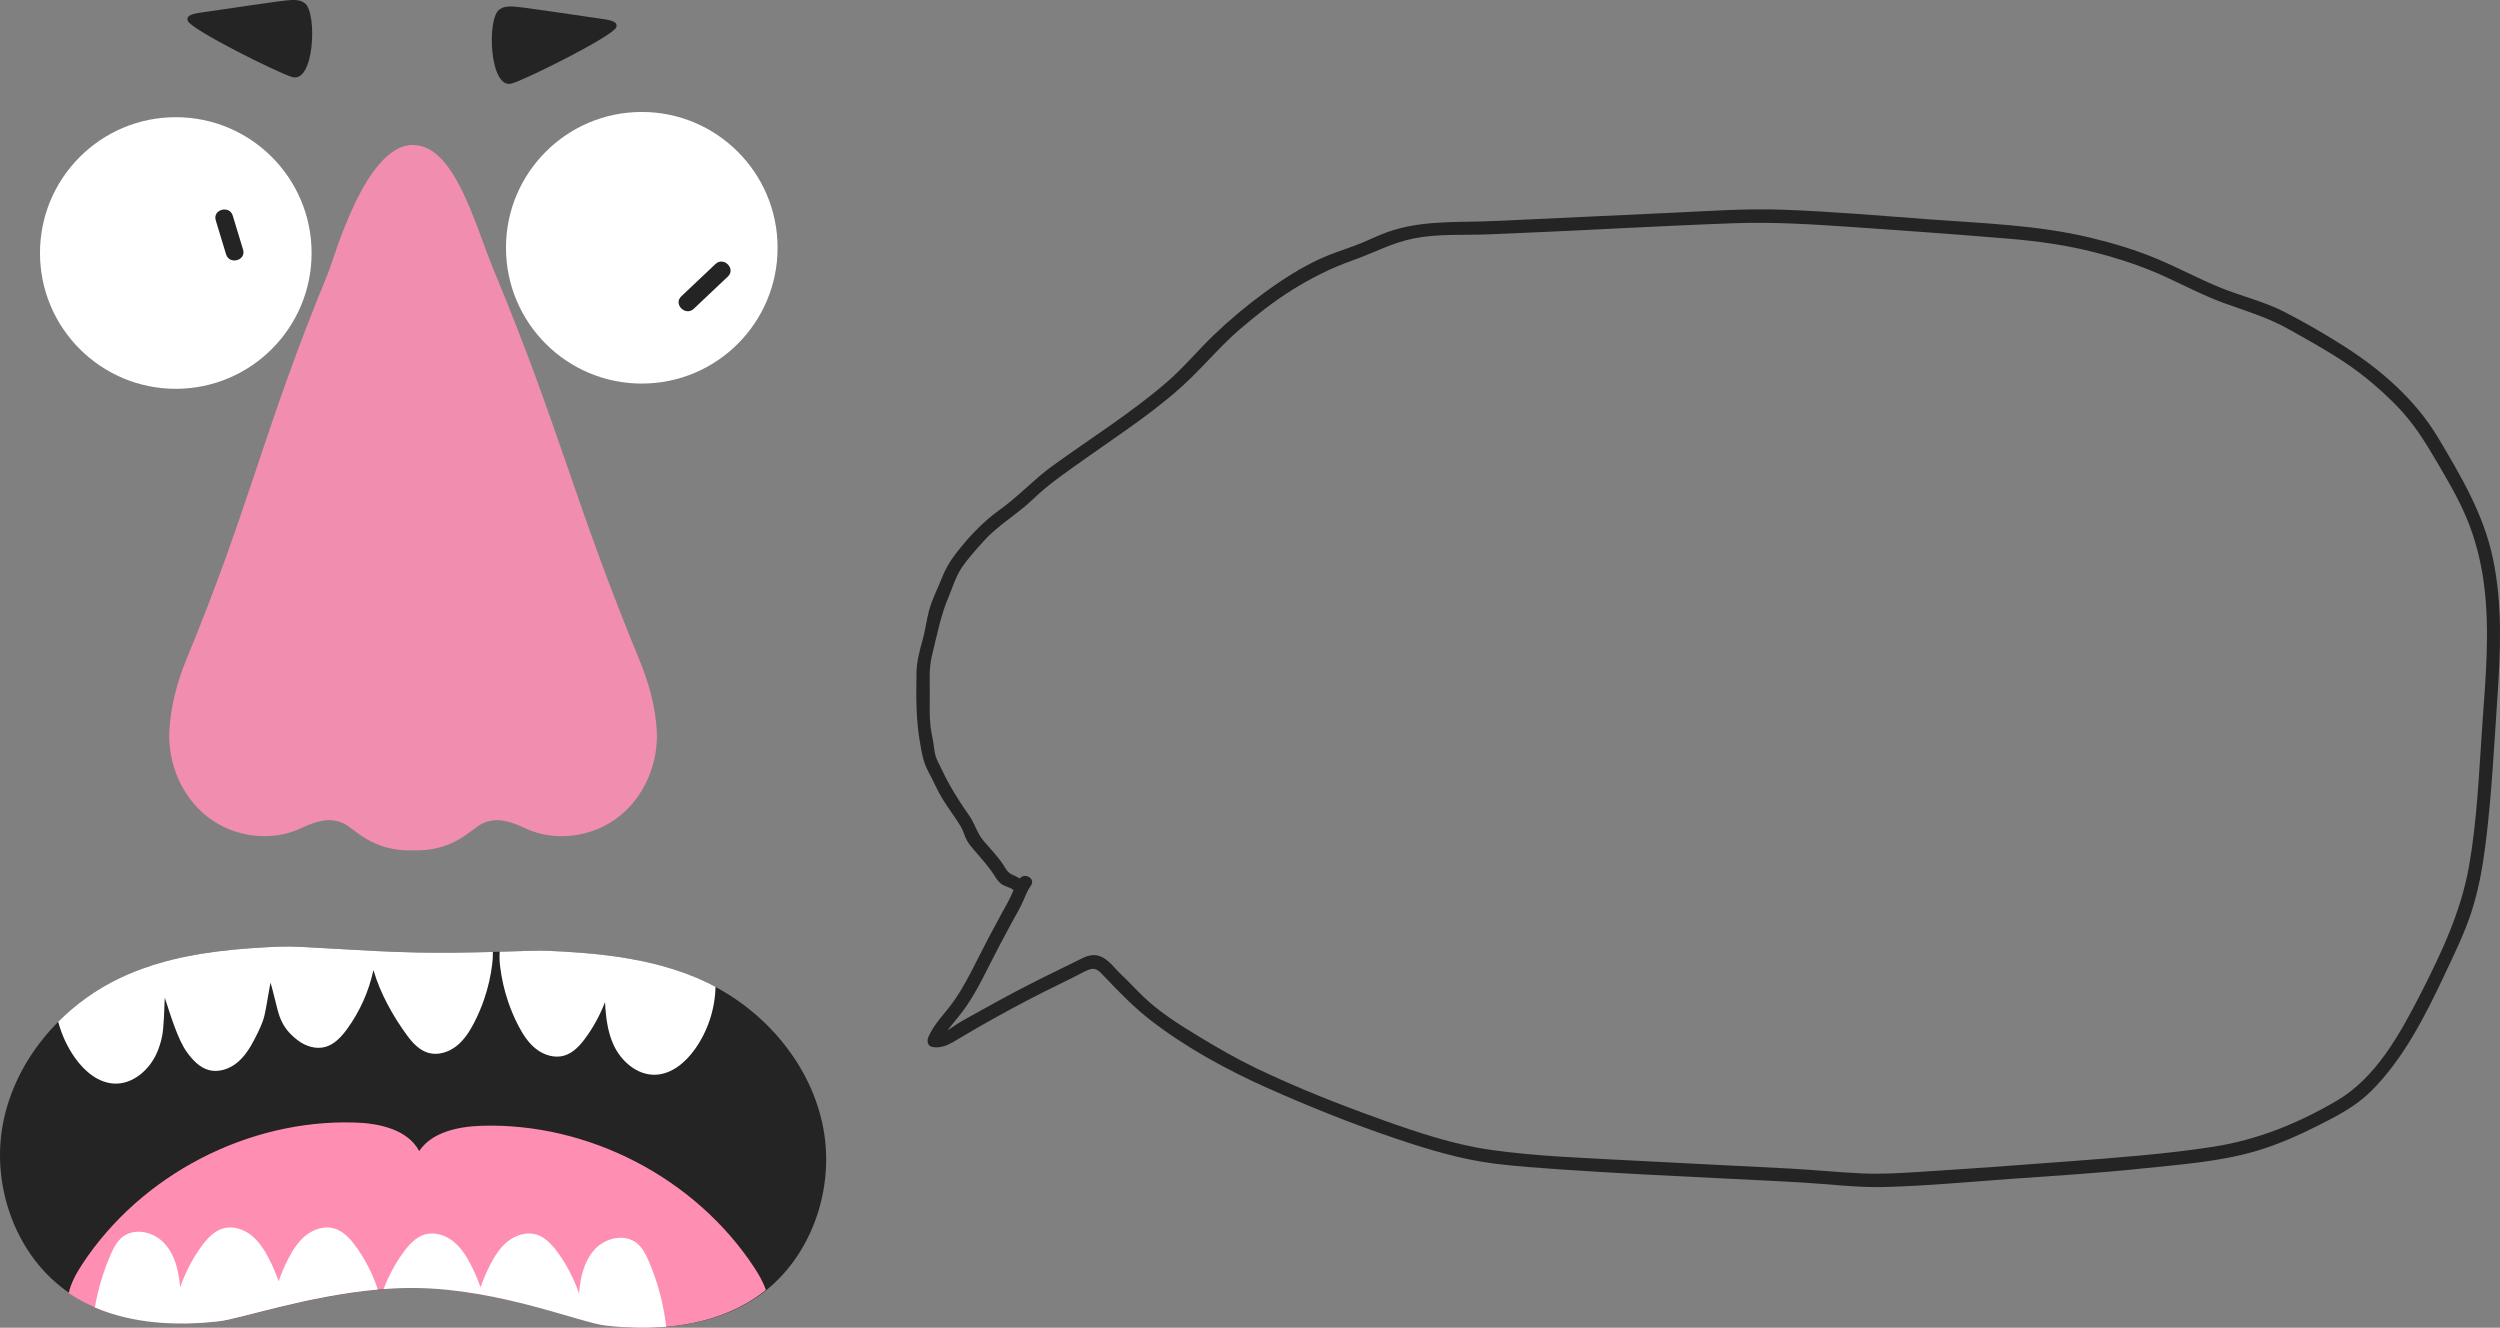 <?xml version="1.0" encoding="UTF-8"?>
<svg id="_Слой_1" data-name="Слой 1" xmlns="http://www.w3.org/2000/svg" viewBox="0 0 2268.34 1204.69">
  <rect x="0" y="0" width="2268.34" height="1204.69" fill="#808080" stroke="none"/>
  <defs>
    <style>
      .cls-1 {
        fill: #ff8fb2;
      }

      .cls-1, .cls-2, .cls-3, .cls-4 {
        stroke-width: 0px;
      }

      .cls-2 {
        fill: #242424;
      }

      .cls-3 {
        fill: #f18eaf;
      }

      .cls-4 {
        fill: #fff;
      }
    </style>
  </defs>
  <g>
    <path class="cls-2" d="M254.24,858.87c-50.12,2.04-101.37,7.28-146.53,29.1-52.53,25.38-94.34,74.62-105.11,131.96-10.77,57.34,12.46,121.14,60.9,153.65,39.05,26.21,89.08,30.56,135.81,25.27,23.36-2.65,102.86-31.21,178.93-30.26,76.07.95,148.72,31.41,172.08,34.06,46.73,5.3,96.76.94,135.81-25.27,48.44-32.51,71.67-96.31,60.9-153.65-10.77-57.34-52.59-106.57-105.11-131.96-45.16-21.82-96.41-27.06-146.53-29.1-14.01-.57-64.7,2.57-117.15,1.55-51.22-.99-104.14-6.16-123.99-5.35Z"/>
    <path class="cls-1" d="M694.95,1170.42c-2.53-7.23-6.54-14.18-10.74-20.57-53.34-81.04-150.29-131.38-247.26-128.39-21.17.65-45.36,5.81-56.6,22.99-10.31-19.56-36.02-25.26-58.35-25.95-96.97-2.99-193.92,47.35-247.26,128.39-5.32,8.09-10.34,17.08-12.42,26.39.17.12.34.24.51.35,39.05,26.21,89.08,30.56,135.81,25.27,23.36-2.65,102.86-31.21,178.93-30.26,76.07.95,148.72,31.41,172.08,34.06,46.73,5.3,96.76.94,135.81-25.27,3.28-2.2,6.44-4.55,9.49-7.03Z"/>
    <g>
      <path class="cls-4" d="M86.08,1186.26c34.6,14.87,74.63,16.92,112.48,12.63,19.81-2.25,80-23.13,144.23-28.84-4.61-14.07-11.39-27.43-20.13-39.39-5.07-6.93-11.25-13.71-19.5-16.07-8.7-2.49-18.3.56-25.42,6.15s-12.1,13.45-16.24,21.5c-3.37,6.56-6.27,13.36-8.69,20.33-2.42-6.97-5.32-13.77-8.69-20.33-4.14-8.05-9.12-15.91-16.24-21.5-7.12-5.59-16.72-8.64-25.42-6.15-8.25,2.36-14.43,9.14-19.5,16.07-8.36,11.44-14.95,24.17-19.54,37.57-.09-1.08-.17-2-.24-2.69-1.1-10.94-3.59-22.21-9.4-31.38-1.47-2.32-3.15-4.51-5.08-6.52-9.53-9.96-26.42-13.85-37.34-5.43-5.39,4.16-8.56,10.52-11.25,16.78-6.5,15.14-11.21,31.05-14.03,47.28Z"/>
      <path class="cls-4" d="M604.46,1203.79c-2.35-20.41-7.67-40.47-15.77-59.35-2.68-6.26-5.85-12.62-11.25-16.78-10.91-8.41-27.81-4.52-37.34,5.43-1.93,2.01-3.61,4.2-5.08,6.52-5.8,9.17-8.29,20.44-9.4,31.38-.07.69-.15,1.61-.24,2.69-4.59-13.41-11.17-26.13-19.54-37.57-5.07-6.93-11.25-13.71-19.5-16.07-8.7-2.49-18.3.56-25.42,6.15-7.12,5.59-12.1,13.45-16.24,21.5-3.37,6.56-6.27,13.36-8.69,20.33-2.42-6.97-5.32-13.77-8.69-20.33-4.14-8.05-9.12-15.91-16.24-21.5s-16.72-8.64-25.42-6.15c-8.25,2.36-14.43,9.14-19.5,16.07-7.51,10.28-13.59,21.59-18.07,33.5,9.78-.74,19.63-1.11,29.42-.98,76.07.95,148.72,31.41,172.08,34.06,18.08,2.05,36.65,2.64,54.89,1.1Z"/>
    </g>
    <path class="cls-4" d="M388.69,955.31c8.7,2.49,18.3-.56,25.42-6.15,7.12-5.59,12.1-13.45,16.24-21.5,3.54-6.89,6.57-14.04,9.06-21.38,3.45-10.18,5.87-20.71,7.18-31.37.45-3.65.72-7.45.6-11.19-20.23.54-44.45.98-69.05.5-51.22-.99-104.14-6.16-123.99-5.35-37.59,1.53-75.82,4.86-111.64,15.64-.41.1-2.54.77-4.33,1.34-10.43,3.34-20.65,7.33-30.57,12.12-20.25,9.78-38.89,23.12-54.79,39.09,3.08,11.68,8.21,22.83,15.18,32.7,8.6,12.18,21.28,22.99,36.18,23.42,16.47.48,31.02-12.23,37.86-27.23,2.27-4.98,3.86-10.17,4.99-15.48,1.69-7.9,2.09-27.05,2.48-35.22,4.6,13.75,11.57,37.78,20.13,49.48,5.07,6.93,11.25,13.71,19.5,16.07,8.7,2.49,18.3-.56,25.42-6.15,7.12-5.59,12.1-13.45,16.24-21.5,3.54-6.89,7.2-13.97,9.06-21.38,1.64-6.54,4.19-23.56,5.52-30.18,2.39,6.84,5.82,23.8,8.3,30.61,3.7,10.14,9.12,15.91,16.24,21.5,7.12,5.59,16.72,8.64,25.42,6.15,8.25-2.36,14.43-9.14,19.5-16.07,11.64-15.92,19.83-34.33,24-53.61,6.16,21.31,18.07,42.26,30.35,59.06,5.07,6.93,11.25,13.71,19.5,16.07Z"/>
    <path class="cls-4" d="M642.09,891.75c-25.83-12.48-53.64-19.53-82.1-23.67-.79-.1-1.46-.22-1.88-.27-20.7-2.91-41.72-4.32-62.55-5.17-6.78-.28-22.15.32-42.15.89-.41,4.6-.12,9.38.44,13.92,1.31,10.67,3.73,21.19,7.18,31.37,2.49,7.34,5.52,14.49,9.06,21.38,4.14,8.05,9.12,15.91,16.24,21.5,7.12,5.59,16.72,8.64,25.42,6.15,8.25-2.36,14.43-9.14,19.5-16.07,7.31-10,13.26-20.98,17.71-32.55.4,7.82,1.08,15.64,2.7,23.21,1.14,5.32,2.73,10.51,4.99,15.48,6.83,14.99,21.39,27.71,37.86,27.23,14.9-.43,27.58-11.25,36.18-23.42,11.57-16.39,18.09-36.28,18.52-56.33-2.35-1.26-4.72-2.48-7.12-3.65Z"/>
  </g>
  <path class="cls-3" d="M374.77,131.55c-43.22-.4-71.54,102.76-77.24,116.57-58.89,142.8-69.58,207.64-128.47,350.44-8.44,20.47-14.14,42.17-15.36,64.29-1.64,29.77,11.34,60.36,34.95,78.56s57.46,22.81,84.42,10.09c12.91-6.09,25.94-10.51,38.8-4.32,10.49,5.05,25.79,25.51,62.93,24.38,37.14,1.11,52.45-19.33,62.93-24.38,12.86-6.19,25.89-1.77,38.8,4.32,26.97,12.72,60.81,8.12,84.42-10.09,23.61-18.2,36.59-48.79,34.95-78.56-1.22-22.11-7.38-43.81-15.83-64.29-58.89-142.8-72.37-209.93-131.7-352.55-17.87-42.95-35.48-114.11-73.62-114.46Z"/>
  <g>
    <circle class="cls-4" cx="159.5" cy="229.56" r="123.22"/>
    <path class="cls-2" d="M195.76,199.93c3.12,10.27,6.24,20.54,9.36,30.81,2.98,9.83,18.43,5.64,15.43-4.25s-6.24-20.54-9.36-30.81c-2.98-9.83-18.43-5.64-15.43,4.25h0Z"/>
  </g>
  <g>
    <circle class="cls-4" cx="582.31" cy="224.81" r="123.22"/>
    <path class="cls-2" d="M629.47,280.18c10.32-9.76,20.65-19.53,30.97-29.29,7.5-7.09-3.83-18.39-11.31-11.31-10.32,9.76-20.65,19.53-30.97,29.29-7.5,7.09,3.83,18.39,11.31,11.31h0Z"/>
  </g>
  <path class="cls-2" d="M265.35,69.94c-12.45-3.34-92.61-43.37-95.03-51.12-1.44-4.62,3.34-6.22,13.11-7.56C203.01,8.57,257.15.08,264.76,0c4.26-.04,8.15,0,12.08,3.17,10.92,8.81,8.46,72.13-11.5,66.77Z"/>
  <path class="cls-2" d="M464.17,75.8c12.45-3.34,92.61-43.37,95.03-51.12,1.44-4.62-3.34-6.22-13.11-7.56-19.59-2.69-73.73-11.17-81.34-11.25-4.26-.04-8.15,0-12.08,3.17-10.92,8.81-8.46,72.13,11.5,66.77Z"/>
  <path class="cls-2" d="M924.99,797.46c-3.06,4.28-4.95,9.19-7.05,13.98-2.59,5.91-5.86,11.49-8.97,17.14-7.68,13.99-15.14,28.08-22.28,42.35-6.47,12.93-13.11,25.84-21.46,37.68-7.67,10.88-17.68,20.1-22.98,32.52-1.38,3.24-.63,8,3.59,8.81,7.12,1.37,13.43-1.24,19.54-4.78,8.2-4.74,16.22-9.74,24.48-14.4,18.92-10.67,37.92-21.09,57.35-30.82,9.01-4.51,18.04-8.97,27.09-13.39,4.33-2.11,8.63-4.68,13.08-6.51,6.6-2.71,9.59.62,13.97,5.26,13.41,14.18,27.45,28.69,42.91,40.62,32.03,24.7,68.85,44.8,105.7,61.25,38.19,17.05,77.37,32.73,117.01,46.08,29.11,9.81,59.12,18.86,89.7,22.64,19.44,2.4,39.03,3.77,58.57,5.12,52.2,3.61,104.48,6.09,156.75,8.67,20.88,1.03,41.76,2.02,62.64,3.23,25.16,1.45,50.33,4.8,75.56,4.12,37.65-1,75.36-4.57,112.9-7.27,39.93-2.87,80.01-5.25,119.83-9.45,34.77-3.67,70.75-6.06,104.42-16.01,19.35-5.72,37.89-13.97,55.89-23.02,17.18-8.63,34.28-17.48,48.06-31.15,29.44-29.2,49.29-68.58,66.73-105.68,8.78-18.67,18.06-37.41,24.43-57.06,6.36-19.6,10.03-39.92,12.63-60.33,5.56-43.7,7.78-87.98,10.76-131.92s4.96-86.08-3.93-128.46c-8.39-40.02-29.07-74.86-49.76-109.57s-52.26-62-85.8-83.3c-17.32-11-35.44-21.45-53.68-30.83s-38.97-14.2-58.3-22.08c-19.38-7.9-37.84-17.92-57.15-26-19.58-8.19-40.09-14.32-60.71-19.27-47.73-11.45-97.67-13-146.46-16.63-44.19-3.29-88.48-7.15-132.77-8.73-33.15-1.19-66.62,1.24-99.73,2.76-44.61,2.05-89.21,4.2-133.82,6.24-12.96.59-25.94,1.33-38.92,1.66-31.27.79-61.74-.41-91.34,11.73-8.45,3.46-16.56,7.48-25.17,10.59-9.71,3.52-19.54,6.72-28.99,10.91-18.24,8.09-36.02,19.67-52.1,31.4s-31.77,24.86-46.16,38.71-27.08,29.3-42.29,42.45c-32.43,28.03-69.39,51.05-104.04,76.19-16.77,12.17-30.63,27.49-47.45,39.51-15.94,11.39-28.92,25.41-40.82,40.95-5.26,6.88-9.02,13.82-12.2,21.86-3.79,9.58-8.74,19.05-11.36,29.02-2.3,8.74-3.34,17.74-5.77,26.46-2.76,9.88-5.39,19.36-5.54,29.7-.32,21.14-.6,42.09,3.11,62.92,1.73,9.74,2.76,17.76,7.52,26.58s8.25,17.28,13.31,25.54,11.17,16.03,16.16,24.34c2.44,4.07,3.38,8.76,5.72,12.89,1.8,3.17,4.21,6.07,6.58,8.81,6.49,7.53,12.87,14.46,18.26,22.88,2.06,3.22,3.93,6.3,7.29,8.34,2.92,1.78,6.58,2.24,9.29,4.36,6.01,4.72,14.56-3.72,8.49-8.49-2.81-2.21-5.48-3.51-8.75-4.9-4.45-1.89-5.92-5.48-8.5-9.37-5.18-7.81-11.55-14.21-17.59-21.32s-7.95-15.76-13.2-23.19c-6.09-8.61-11.9-17.51-17.09-26.7-4.26-7.54-8.02-15.51-11.79-23.3-2.26-4.67-2.66-9.66-3.37-14.73-.75-5.35-2.1-10.59-2.71-15.96-1.14-10.08-.69-20.35-.67-30.47.01-11.17-.8-22.41,1.87-33.34,4.44-18.14,7.93-36.6,15.21-53.79,3.72-8.78,6.34-18.04,11.66-26.05,5.8-8.71,13.08-16.52,20.02-24.32,13.14-14.74,30.62-24.42,44.8-38.13s31.25-25.27,47.69-36.96c32.95-23.44,67.78-45.65,96.73-74.1,14.52-14.27,27.54-29.59,43.04-42.91,15.17-13.03,30.78-25.38,47.77-35.97s34.95-19.75,54.46-26.65,36.06-16.11,55.61-20.02c22.5-4.5,45.2-2.83,67.93-3.72,74.41-2.9,148.75-7.46,223.16-10.13,35.54-1.28,70.75.99,106.19,3.39,47.48,3.22,94.95,6.7,142.37,10.62,26.71,2.21,53,5.82,79.03,12.56,20.86,5.4,41.35,12.04,61.01,20.89,18.37,8.27,36.25,17.88,55.2,24.8,20.04,7.31,39.8,13.04,58.54,23.53,17.83,9.98,35.85,19.87,52.8,31.31,16.48,11.13,31.53,24,45.49,38.16,15.11,15.32,25.72,32.29,36.51,50.73,9.55,16.32,19.19,32.53,26.64,49.95,8.35,19.53,13.62,40.18,16.39,61.22,5.58,42.38,1.55,85.37-1.45,127.79-3.02,42.78-4.61,86.37-12.12,128.65-7.4,41.65-25.56,79.84-44.75,117.24-17.97,35.01-39.64,74.24-74.46,94.88-34.8,20.62-72.72,36.04-112.77,42.23-43.43,6.72-87.5,9.92-131.29,13.26-45.93,3.5-91.88,6.85-137.85,9.7-16.42,1.02-32.65,1.97-49.11,1.24-21.91-.97-43.76-3.21-65.67-4.4-47.66-2.57-95.34-4.68-143-7.3-42.83-2.36-86.3-3.64-128.81-9.69-33.1-4.71-65.85-15.64-97.24-26.85-39.12-13.96-78.28-29.33-115.73-47.34-17.9-8.61-34.98-18.5-51.95-28.8-17.63-10.7-35.27-21.75-50.21-36.09-6.84-6.57-13.23-13.59-20.14-20.09-5.84-5.49-11.22-13.53-18.94-16.46s-14.21.66-20.77,3.97c-9.59,4.84-19.31,9.45-28.94,14.23-18.68,9.28-37.11,18.96-55.29,29.18-8.25,4.64-16.68,9.08-24.78,13.97-5.08,3.06-13.04,10.54-19.41,9.31l3.59,8.81c5.13-12.01,14.72-21.02,22.24-31.48,8.7-12.11,15.53-25.43,22.2-38.73s14.16-27.54,21.62-41.13c3.17-5.79,6.61-11.48,9.28-17.53,2.23-5.06,4.16-10.29,7.4-14.82,4.5-6.29-5.9-12.29-10.36-6.06h0Z"/>
</svg>